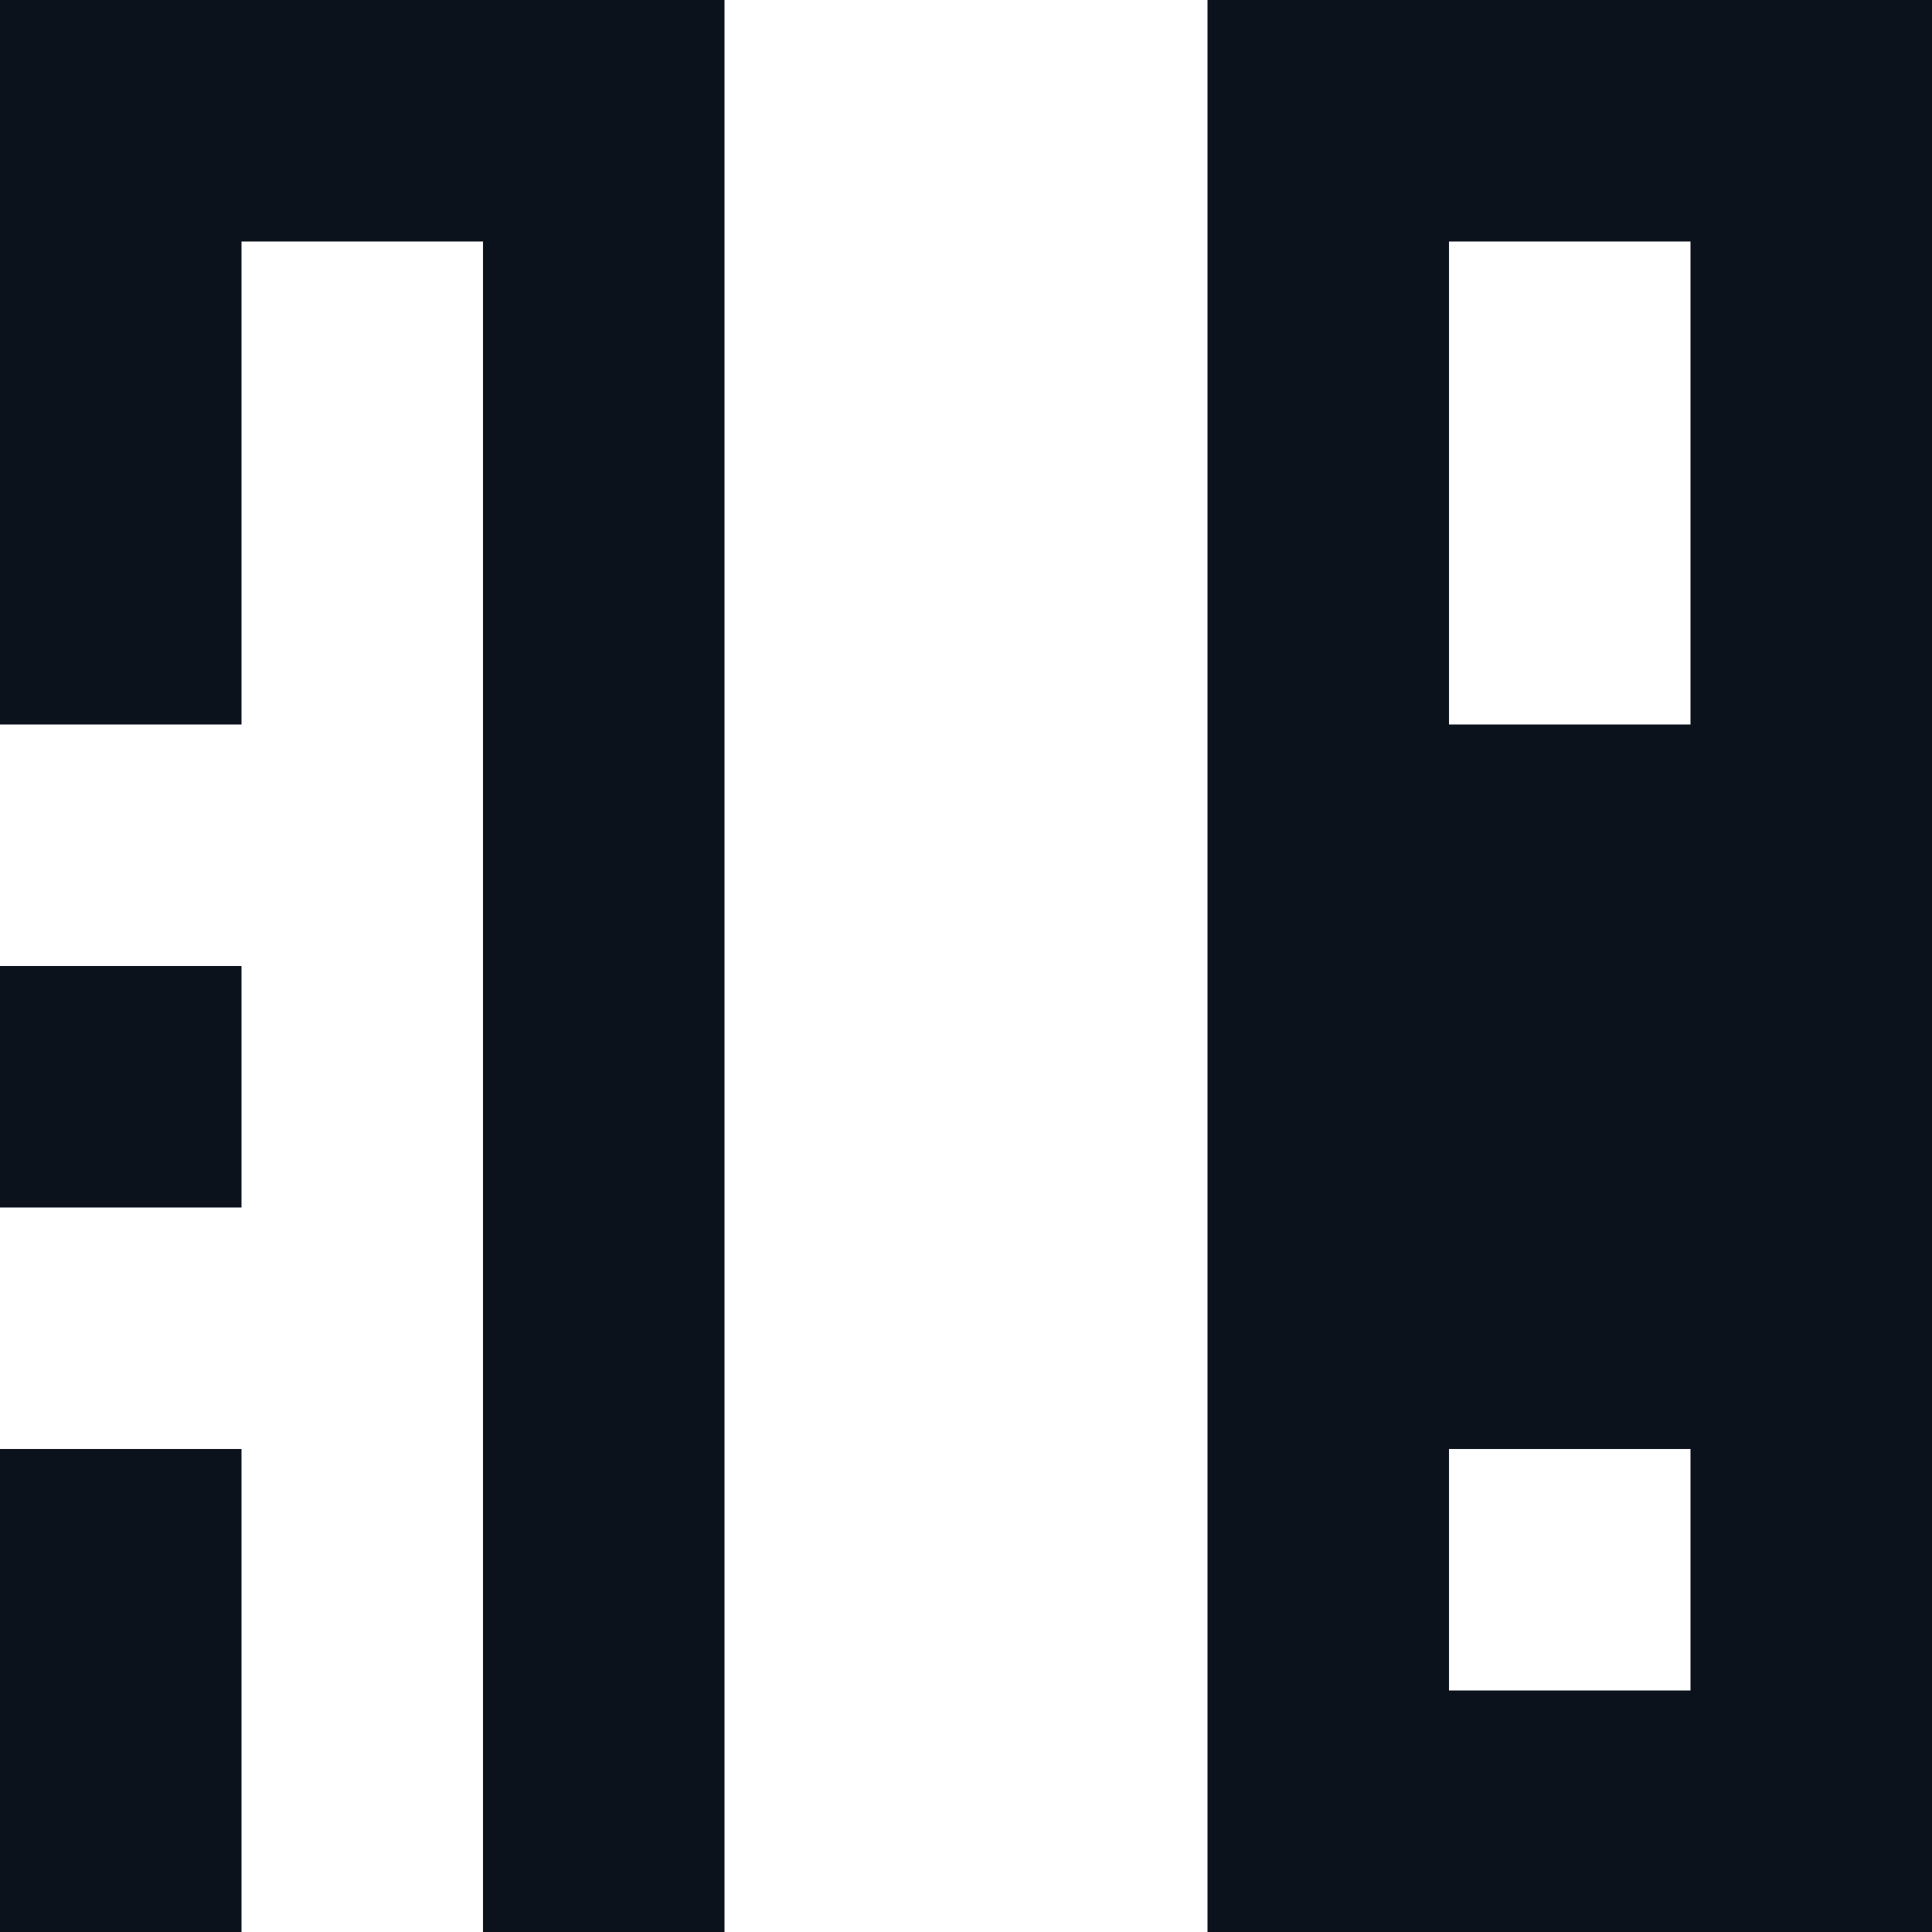 <svg width="8" height="8" viewBox="0 0 8 8" fill="none" xmlns="http://www.w3.org/2000/svg">
<g clip-path="url(#clip0_836_23601)">
<path fill-rule="evenodd" clip-rule="evenodd" d="M5 0V8H8V0H5ZM3 8V0H0V3H1V1H2V3V6V7V8H3ZM6 1H7V3H6V1ZM6 6H7V7H6V6Z" fill="#0C121C"/>
<rect y="6" width="1" height="2" fill="#0C121C"/>
<rect y="4" width="1" height="1" fill="#0C121C"/>
</g>
<defs>
<clipPath id="clip0_836_23601">
<rect width="8" height="8" fill="white"/>
</clipPath>
</defs>
</svg>
